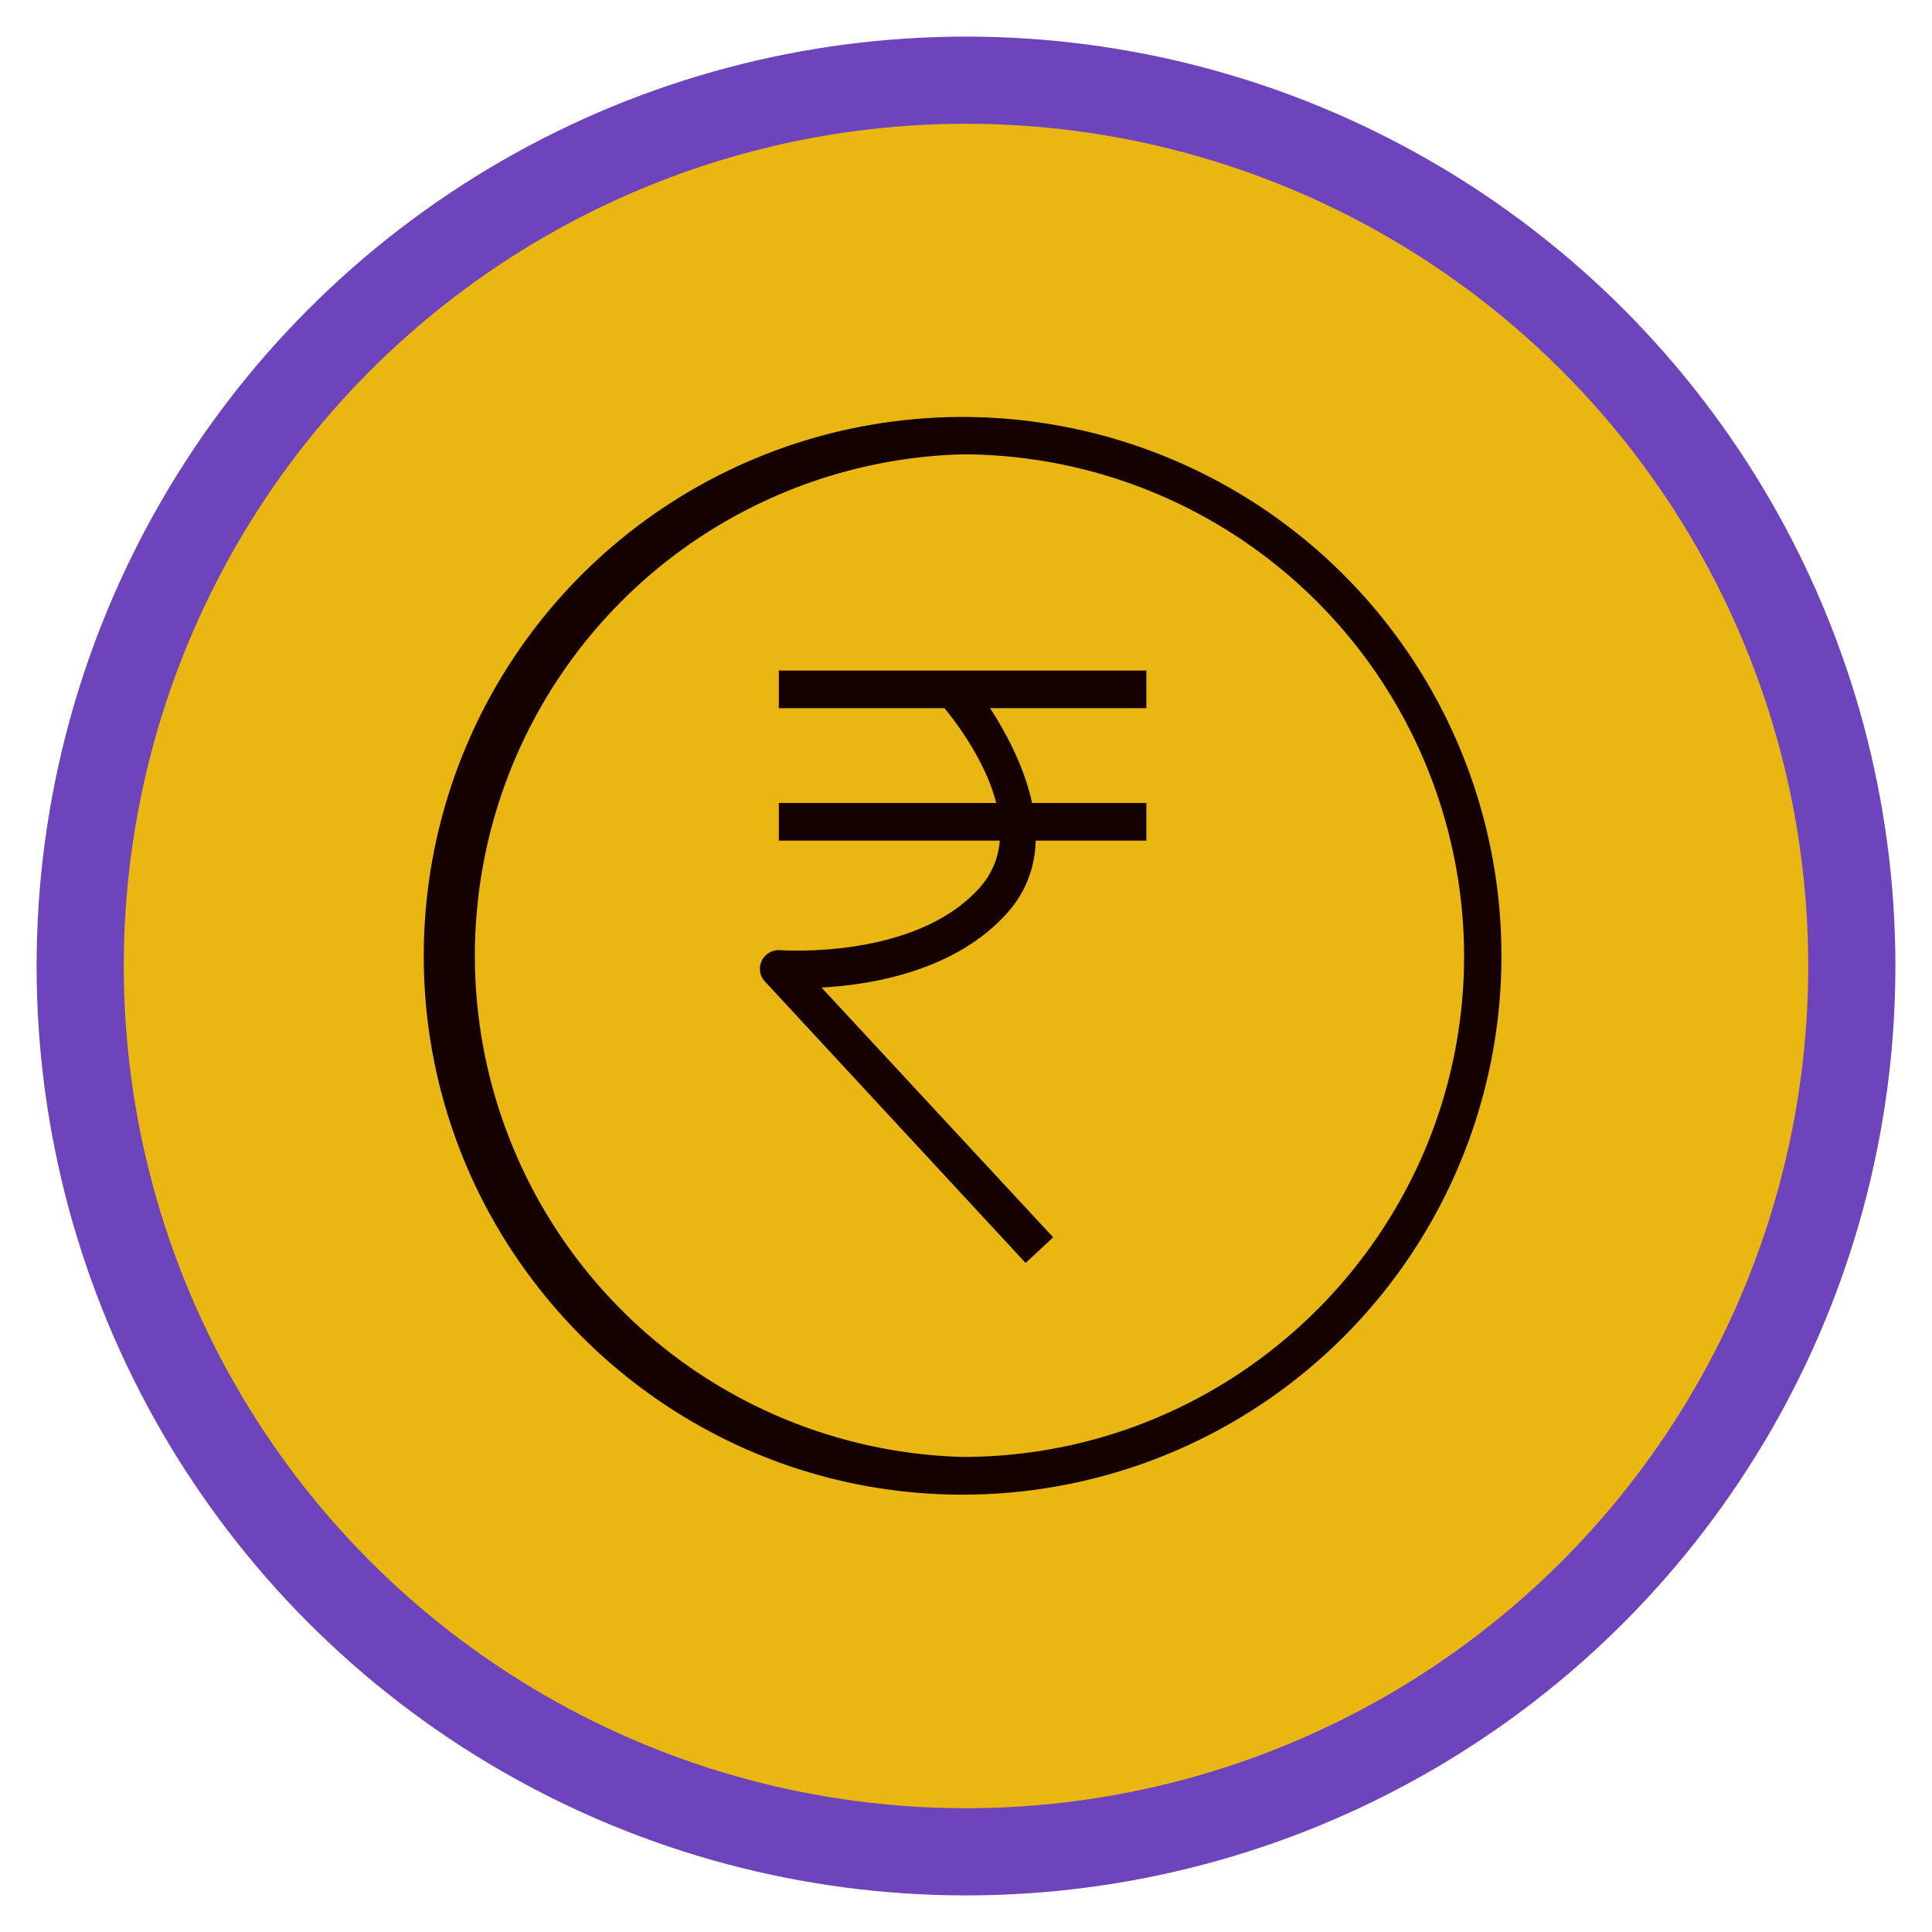 <svg xmlns="http://www.w3.org/2000/svg" viewBox="0 0 512 512"><defs><style>.a{fill:#6d44bc;}.b{fill:#eab611;}.c{fill:#150200;}</style></defs><circle class="a" cx="256" cy="256" r="246.3"/><circle class="b" cx="256" cy="256" r="223.2"/><rect class="c" x="206.4" y="177.7" width="97.4" height="9.97"/><path class="c" d="M271.8,334.7l-69-74.5a4.9,4.9,0,0,1,.1-7,5,5,0,0,1,3.9-1.4c.3,0,35.4,2.6,52.6-16.3s-10.3-49.2-10.6-49.6l7.7-6.3c1.3,1.5,32,38.7,10.2,62.6-13.6,15-35.4,18.8-49,19.5l61.4,66.2Z"/><rect class="c" x="206.4" y="212.8" width="97.4" height="9.97"/><path class="c" d="M255.1,396.1c-78.7,0-142.8-64.1-142.8-142.8A142.8,142.8,0,1,1,255.1,396.1Zm0-275.7a132.9,132.9,0,0,0,0,265.7c73.2,0,132.9-59.6,132.9-132.8A133.2,133.2,0,0,0,255.1,120.4Z"/></svg>